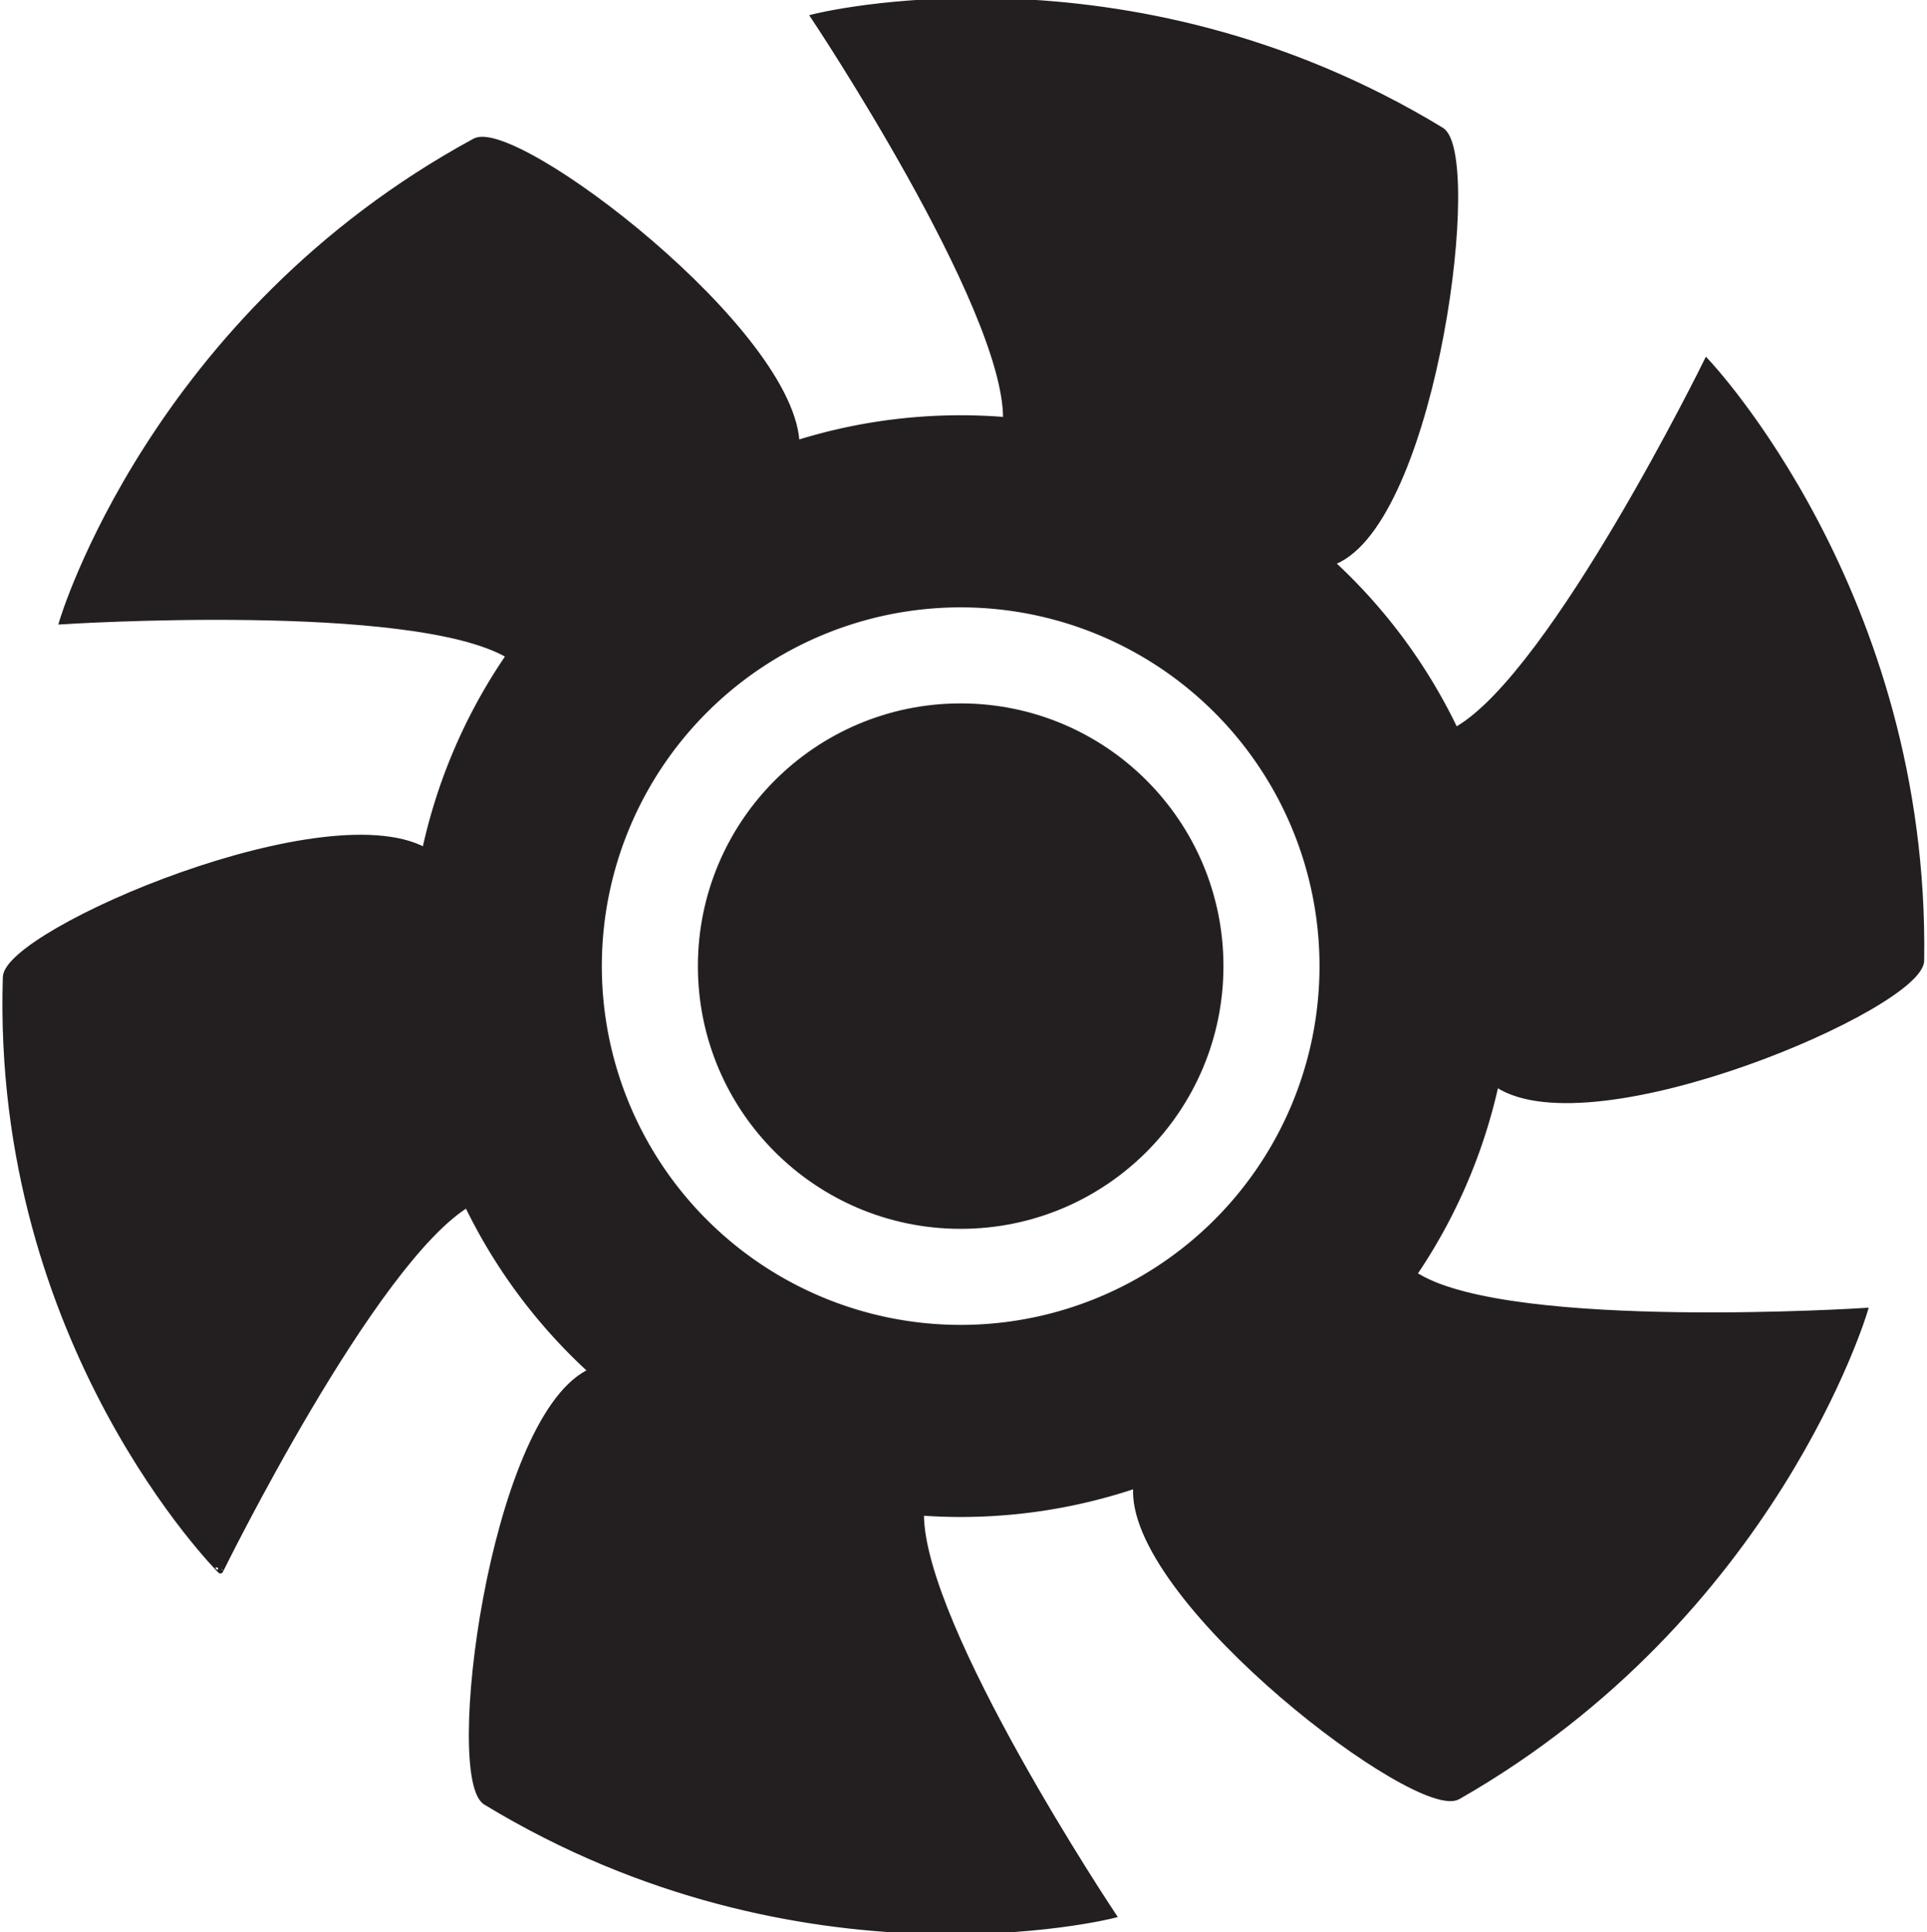 <svg id="Layer_1" data-name="Layer 1" xmlns="http://www.w3.org/2000/svg" viewBox="0 0 341 342"><defs><style>.cls-1{fill:#231f20;stroke:#231f20;stroke-linecap:round;stroke-miterlimit:10;}</style></defs><title>fan</title><path class="cls-1" d="M170,74a97,97,0,1,0,97,97A97,97,0,0,0,170,74Zm0,161a64,64,0,1,1,64-64A64,64,0,0,1,170,235Z"/><circle class="cls-1" cx="170" cy="171" r="46"/><path class="cls-1" d="M178,74c0-20-34-71-34-71s55-14,111,20c7,4-1,67-18,76S178,85,178,74Z"/><path class="cls-1" d="M90,116c-17-10-79-6-79-6S27,56,84,25c7-4,57,34,57,54S100,122,90,116Z"/><path class="cls-1" d="M83,213c-17,10-44,65-44,65S-1,238,1,173c0-8,58-33,75-22S93,208,83,213Z"/><path class="cls-1" d="M163,268c0,20,34,71,34,71s-55,14-111-20c-7-4,1-67,18-76S163,257,163,268Z"/><path class="cls-1" d="M251,226c17,10,79,6,79,6s-16,54-72,86c-7,4-57-34-57-54S241,220,251,226Z"/><path class="cls-1" d="M258,129c17-10,44-65,44-65s39,41,38,106c0,8-58,33-75,22S248,134,258,129Z"/></svg>